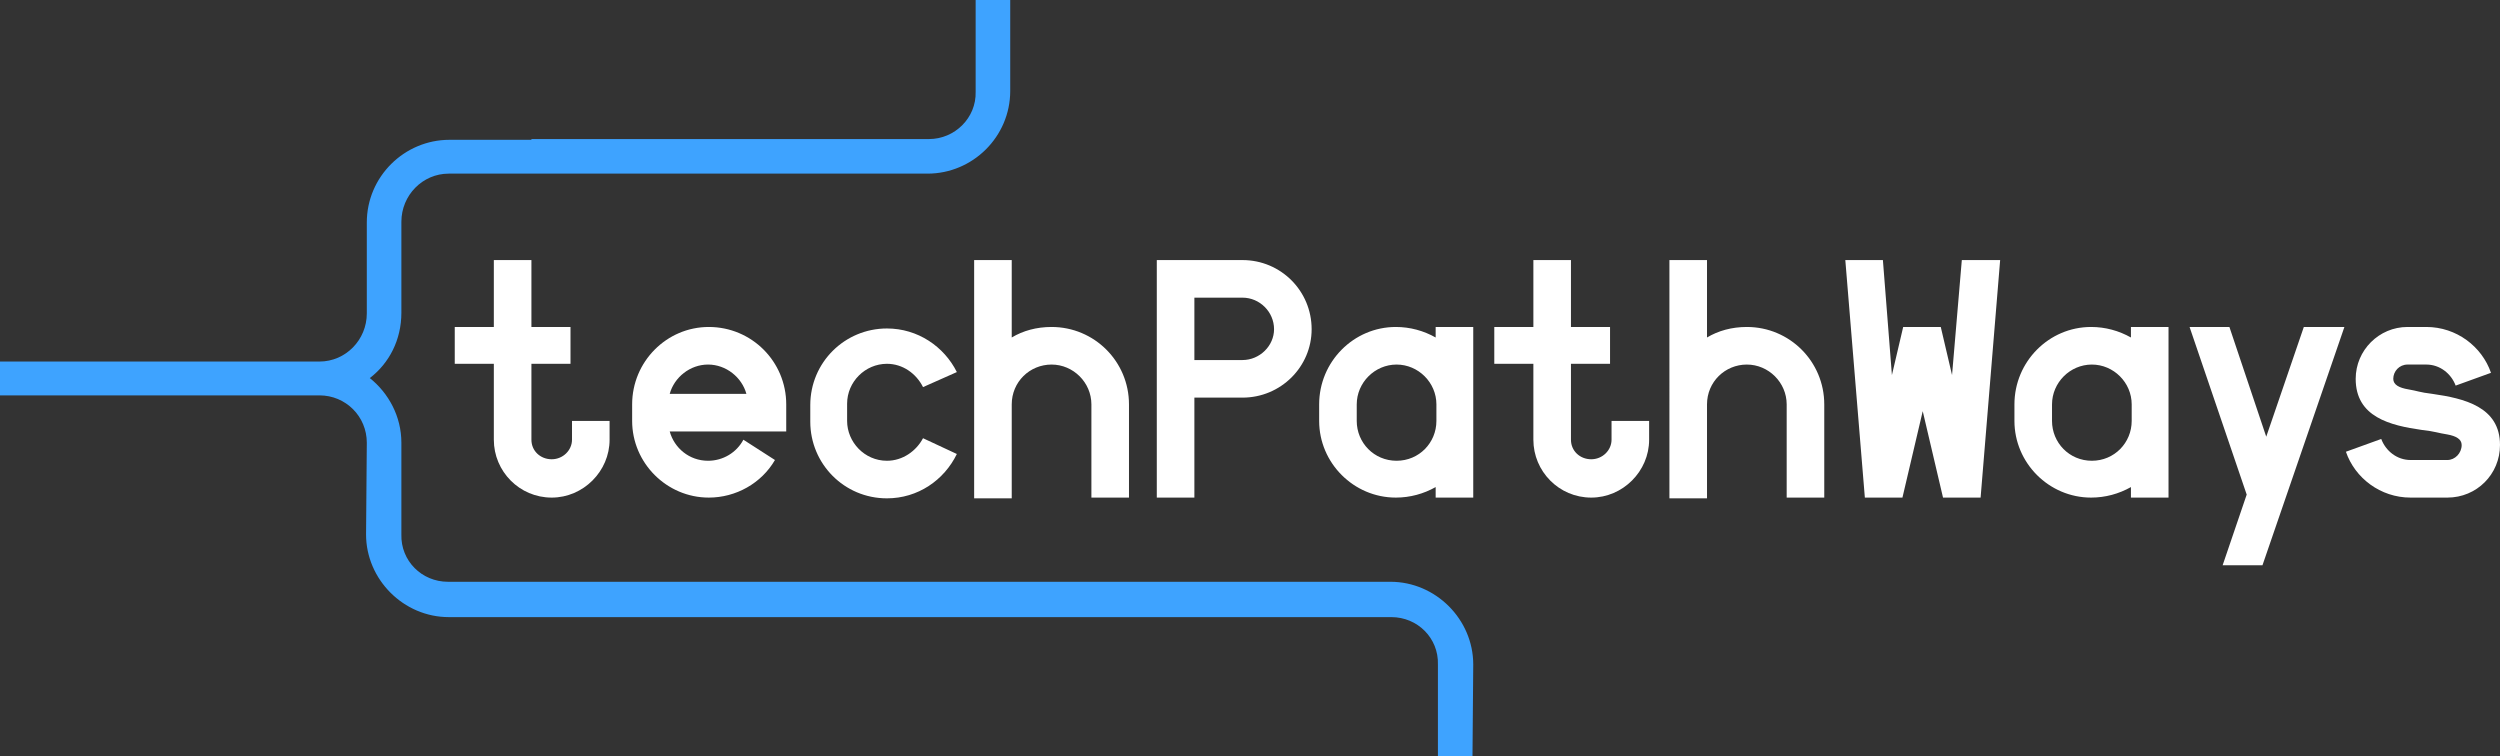 <?xml version="1.0" encoding="utf-8"?>
<!-- Generator: Adobe Illustrator 19.2.0, SVG Export Plug-In . SVG Version: 6.00 Build 0)  -->
<svg version="1.1" id="Layer_1" xmlns="http://www.w3.org/2000/svg" xmlns:xlink="http://www.w3.org/1999/xlink" x="0px" y="0px"
	 viewBox="0 0 332.6 100.6" style="enable-background:new 0 0 332.6 100.6;" xml:space="preserve">
<rect x="0" y="0" width="332.6" height="100.6" fill="#333333" stroke="none"/>
<style type="text/css">
	.st0{fill:#3EA3FF;}
	.st1{fill:#FFFFFF;}
</style>
<g>
	<path class="st0" d="M0,52.6h42.5c3.5,0,6.3,2.8,6.3,6.3l-0.1,12.2c0,6,5,11,11,11h11v0h114.4c3.5,0,6.3,2.8,6.2,6.3v12.2h4.6
		l0.1-12.2c0-6-5-11-11-11h-34.4v0h-91c-3.5,0-6.3-2.8-6.2-6.3V58.9c0-3.5-1.7-6.6-4.2-8.6c2.6-2,4.2-5.1,4.2-8.7V29.5
		c0-3.5,2.8-6.4,6.3-6.4h10.9v0h52.8c6,0,11-4.9,11-11L134.4,0h-4.6v12.2c0.1,3.5-2.8,6.3-6.2,6.3H70.7v0.1H59.8c-6,0-11,4.9-11,11
		v12.1c0,3.5-2.8,6.4-6.3,6.4H0V52.6z"/>
	<g>
		<path class="st1" d="M81.1,58.5c0,4.2-3.5,7.7-7.7,7.7c-4.3,0-7.7-3.5-7.7-7.7V48.4h-5.2v-4.9h5.2v-8.9h5v8.9h5.2v4.9h-5.2v10.1
			c0,1.5,1.2,2.6,2.7,2.6s2.7-1.2,2.7-2.6v-2.5h5V58.5z"/>
		<path class="st1" d="M104.4,57.4H89.1c0.6,2.2,2.6,3.9,5.1,3.9c2,0,3.8-1.1,4.7-2.8l4.2,2.7c-1.8,3.1-5.2,5-8.8,5
			c-5.6,0-10.2-4.6-10.2-10.2v-2.2c0-5.7,4.6-10.3,10.2-10.3c5.7,0,10.3,4.6,10.3,10.3V57.4z M99.3,52.4c-0.6-2.2-2.7-3.9-5.1-3.9
			c-2.4,0-4.5,1.7-5.1,3.9H99.3z"/>
		<path class="st1" d="M122.8,51.5c-0.9-1.8-2.7-3.1-4.8-3.1c-2.9,0-5.3,2.4-5.3,5.3V56c0,2.8,2.3,5.3,5.3,5.3c2.1,0,3.9-1.3,4.8-3
			l4.5,2.1c-1.7,3.5-5.2,5.9-9.3,5.9c-5.7,0-10.2-4.6-10.2-10.2v-2.2c0-5.7,4.6-10.2,10.2-10.2c4.1,0,7.6,2.4,9.3,5.8L122.8,51.5z"
			/>
		<path class="st1" d="M150.2,66.2h-5V53.8c0-2.9-2.4-5.3-5.3-5.3s-5.3,2.3-5.3,5.3v12.5h-5V34.6h5v10.3c1.5-0.9,3.3-1.4,5.3-1.4
			c5.7,0,10.3,4.6,10.3,10.3V66.2z"/>
		<path class="st1" d="M165.3,52.9h-6.4v13.3h-5V34.6h11.4c5.1,0,9.2,4.1,9.2,9.2C174.5,48.8,170.4,52.9,165.3,52.9z M165.3,39.6
			h-6.4v8.3h6.4c2.3,0,4.2-1.9,4.2-4.1C169.5,41.5,167.6,39.6,165.3,39.6z"/>
		<path class="st1" d="M196,66.2h-5v-1.4c-1.6,0.9-3.4,1.4-5.3,1.4c-5.6,0-10.2-4.6-10.2-10.2v-2.2c0-5.7,4.6-10.3,10.2-10.3
			c1.9,0,3.7,0.5,5.3,1.4v-1.4h5V66.2z M191.1,53.8c0-2.9-2.4-5.3-5.3-5.3s-5.3,2.4-5.3,5.3V56c0,2.9,2.3,5.3,5.3,5.3
			s5.3-2.4,5.3-5.3V53.8z"/>
		<path class="st1" d="M219.4,58.5c0,4.2-3.5,7.7-7.7,7.7c-4.3,0-7.7-3.5-7.7-7.7V48.4h-5.2v-4.9h5.2v-8.9h5v8.9h5.2v4.9H209v10.1
			c0,1.5,1.2,2.6,2.7,2.6c1.5,0,2.7-1.2,2.7-2.6v-2.5h5V58.5z"/>
		<path class="st1" d="M242.7,66.2h-5V53.8c0-2.9-2.4-5.3-5.3-5.3s-5.3,2.3-5.3,5.3v12.5h-5V34.6h5v10.3c1.5-0.9,3.3-1.4,5.3-1.4
			c5.7,0,10.3,4.6,10.3,10.3V66.2z"/>
		<path class="st1" d="M266.1,34.6l-2.6,31.6h-5l-2.7-11.5l-2.7,11.5h-5l-2.6-31.6h5l1.2,15.3l1.5-6.4h5l1.5,6.4l1.3-15.3H266.1z"/>
		<path class="st1" d="M288.5,66.2h-5v-1.4c-1.6,0.9-3.4,1.4-5.3,1.4c-5.6,0-10.2-4.6-10.2-10.2v-2.2c0-5.7,4.6-10.3,10.2-10.3
			c1.9,0,3.7,0.5,5.3,1.4v-1.4h5V66.2z M283.6,53.8c0-2.9-2.4-5.3-5.3-5.3s-5.3,2.4-5.3,5.3V56c0,2.9,2.3,5.3,5.3,5.3
			s5.3-2.4,5.3-5.3V53.8z"/>
		<path class="st1" d="M311.9,43.5L301,75.2h-5.3l3.2-9.4l-7.6-22.3h5.3l4.9,14.6l5-14.6H311.9z"/>
		<path class="st1" d="M325.6,66.2h-4.9c-4,0-7.4-2.6-8.6-6.1l4.7-1.7c0.6,1.6,2.1,2.8,3.9,2.8h4.9c1,0,1.9-0.9,1.9-2
			c0-0.8-0.8-1.2-1.9-1.4c-1.3-0.2-1.6-0.4-3.4-0.6c-4.2-0.6-8.8-1.7-8.8-6.8c0-3.8,3.1-6.9,6.9-6.9h2.5c4,0,7.4,2.6,8.6,6.1
			l-4.7,1.7c-0.6-1.6-2.1-2.8-3.9-2.8h-2.5c-1.1,0-1.9,0.9-1.9,1.9c0,0.8,0.8,1.2,2,1.4c1.2,0.2,1.5,0.4,3.2,0.6
			c4.2,0.6,9,1.7,9,6.8C332.6,63.1,329.5,66.2,325.6,66.2z"/>
	</g>
</g>
</svg>
